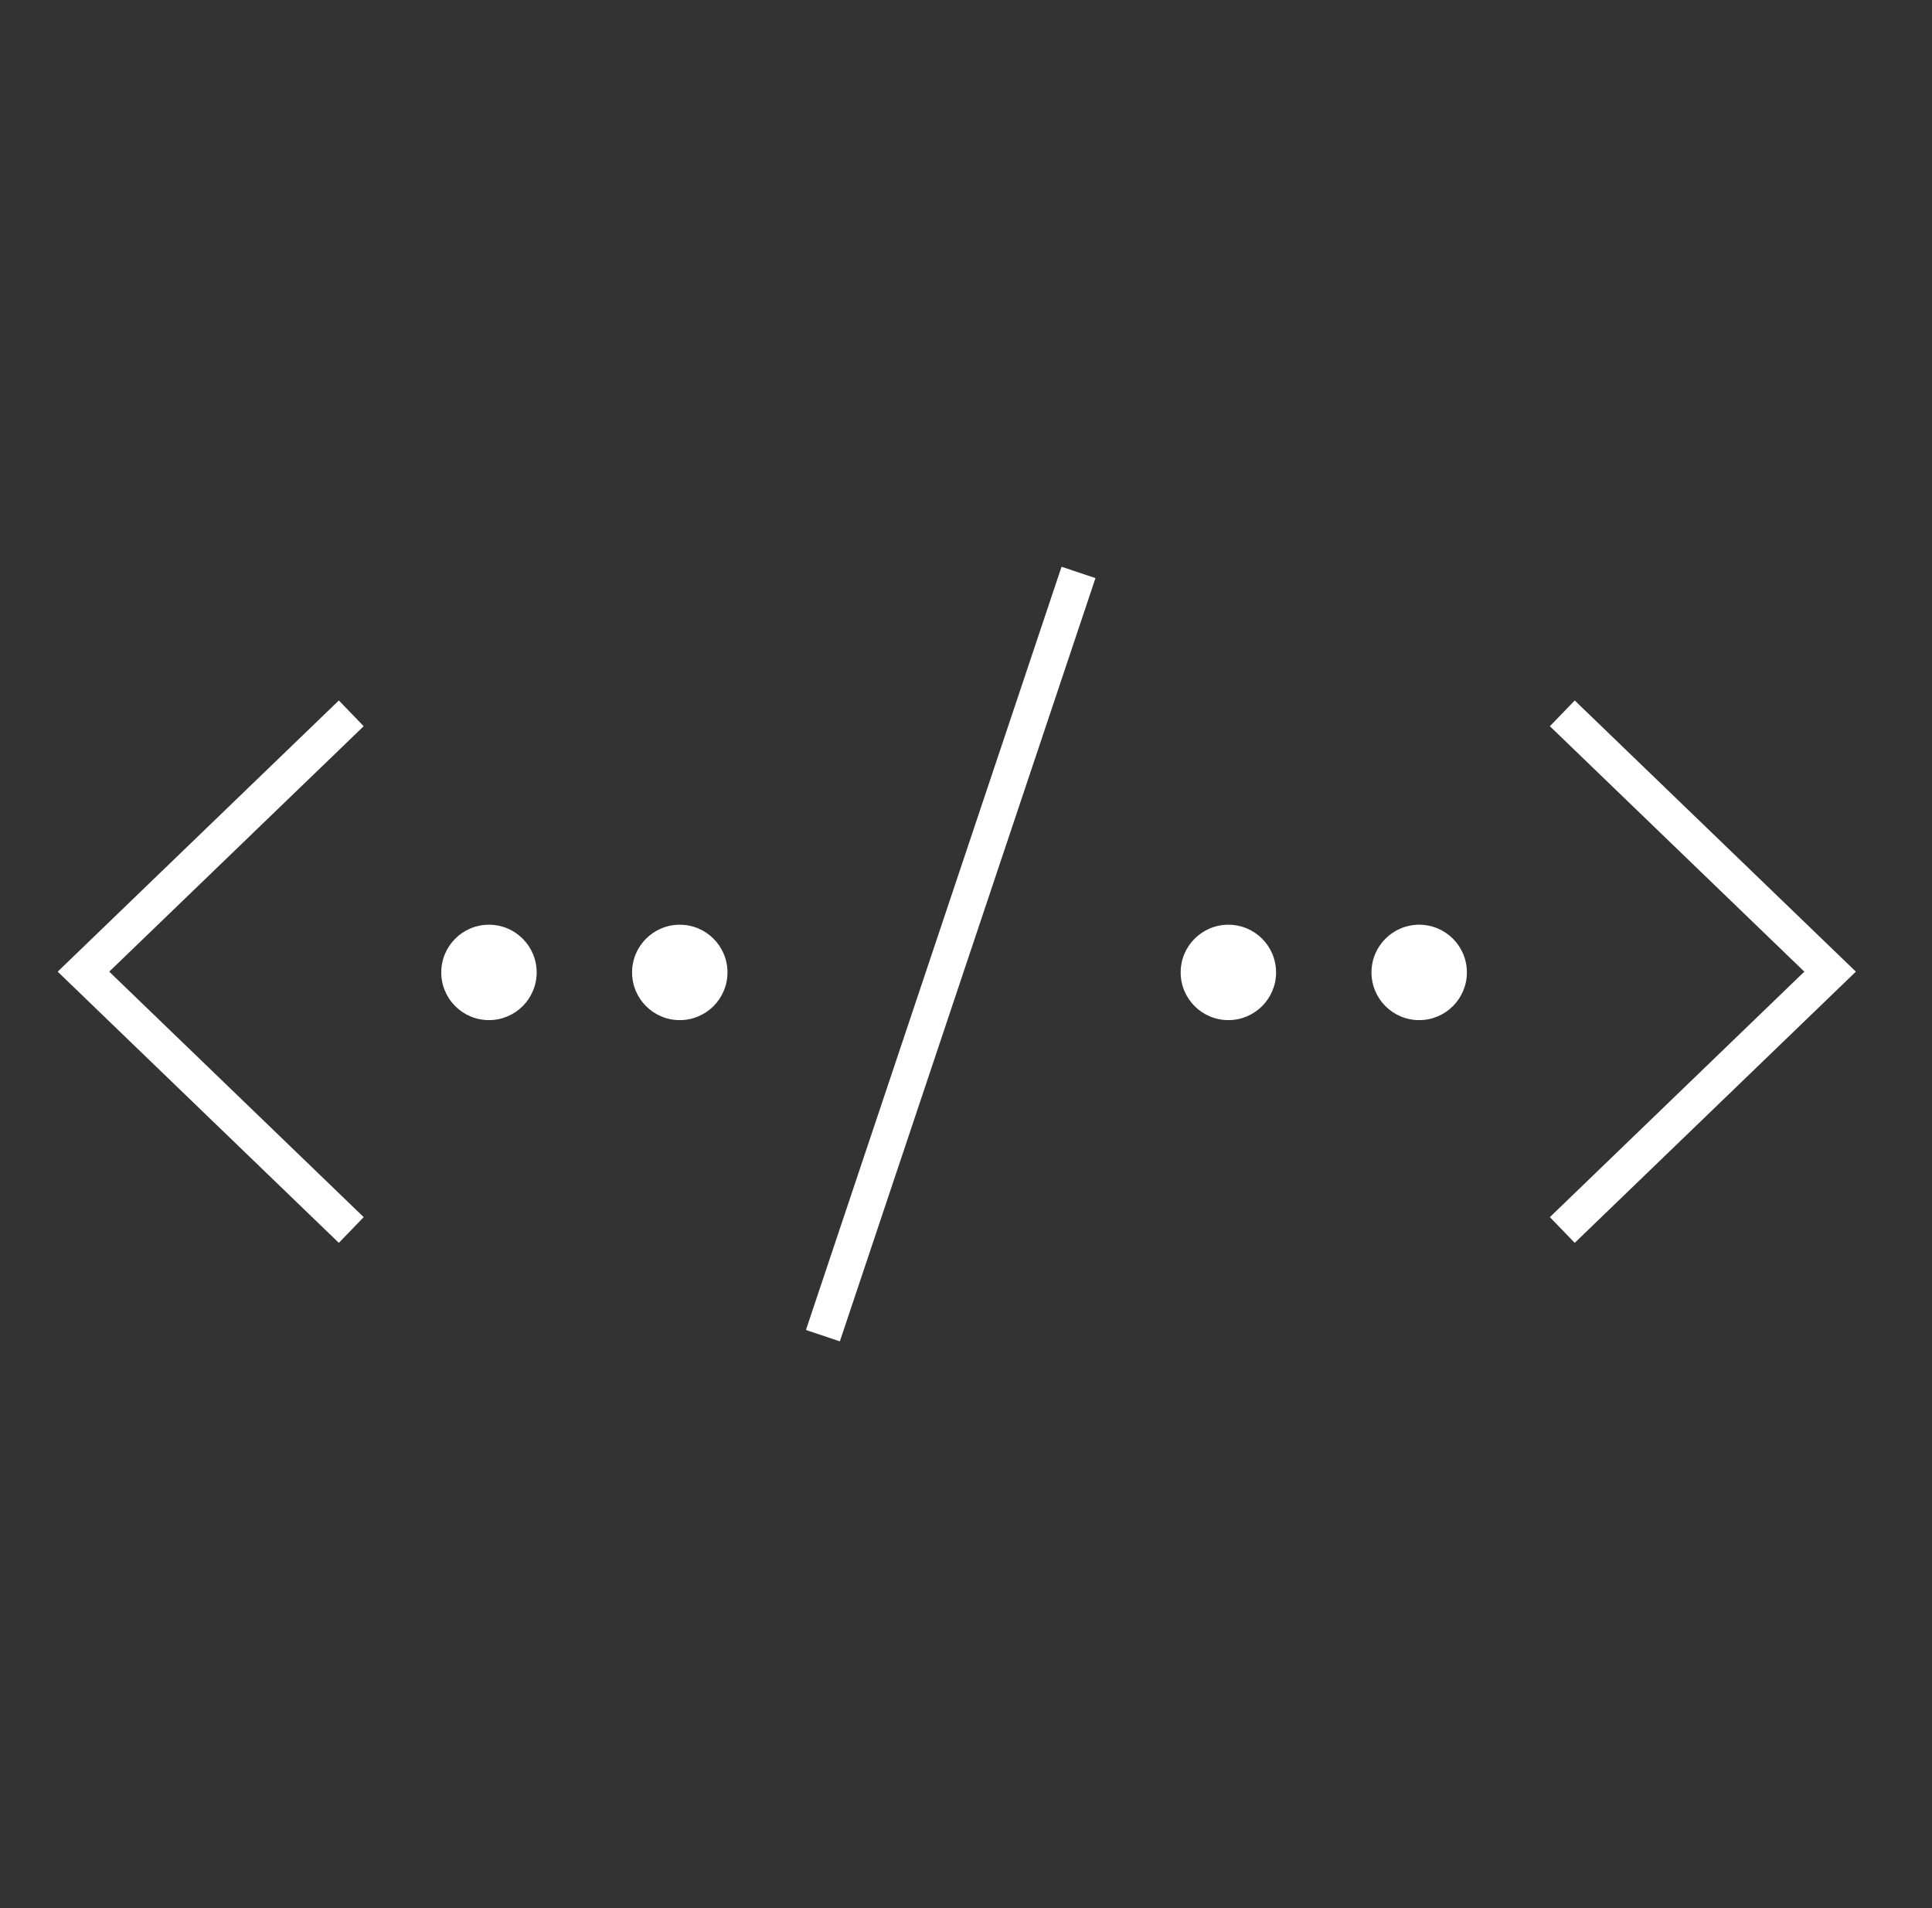 <svg width="81" height="80" viewBox="0 0 81 80" fill="none" xmlns="http://www.w3.org/2000/svg">
<rect x="0" y="0" width="81" height="80" fill="#333333" stroke="none"/>
<circle cx="20.5" cy="40.77" r="2" fill="white"/>
<circle cx="28.5" cy="40.77" r="2" fill="white"/>
<circle cx="51.5" cy="40.77" r="2" fill="white"/>
<circle cx="59.5" cy="40.77" r="2" fill="white"/>
<path d="M14.727 51.569L3.499 40.738L14.727 29.908" stroke="white" stroke-width="1.5"/>
<path d="M65.5 51.569L76.728 40.738L65.5 29.908" stroke="white" stroke-width="1.5"/>
<path d="M45.217 24L34.5 56" stroke="white" stroke-width="1.5"/>
</svg>
